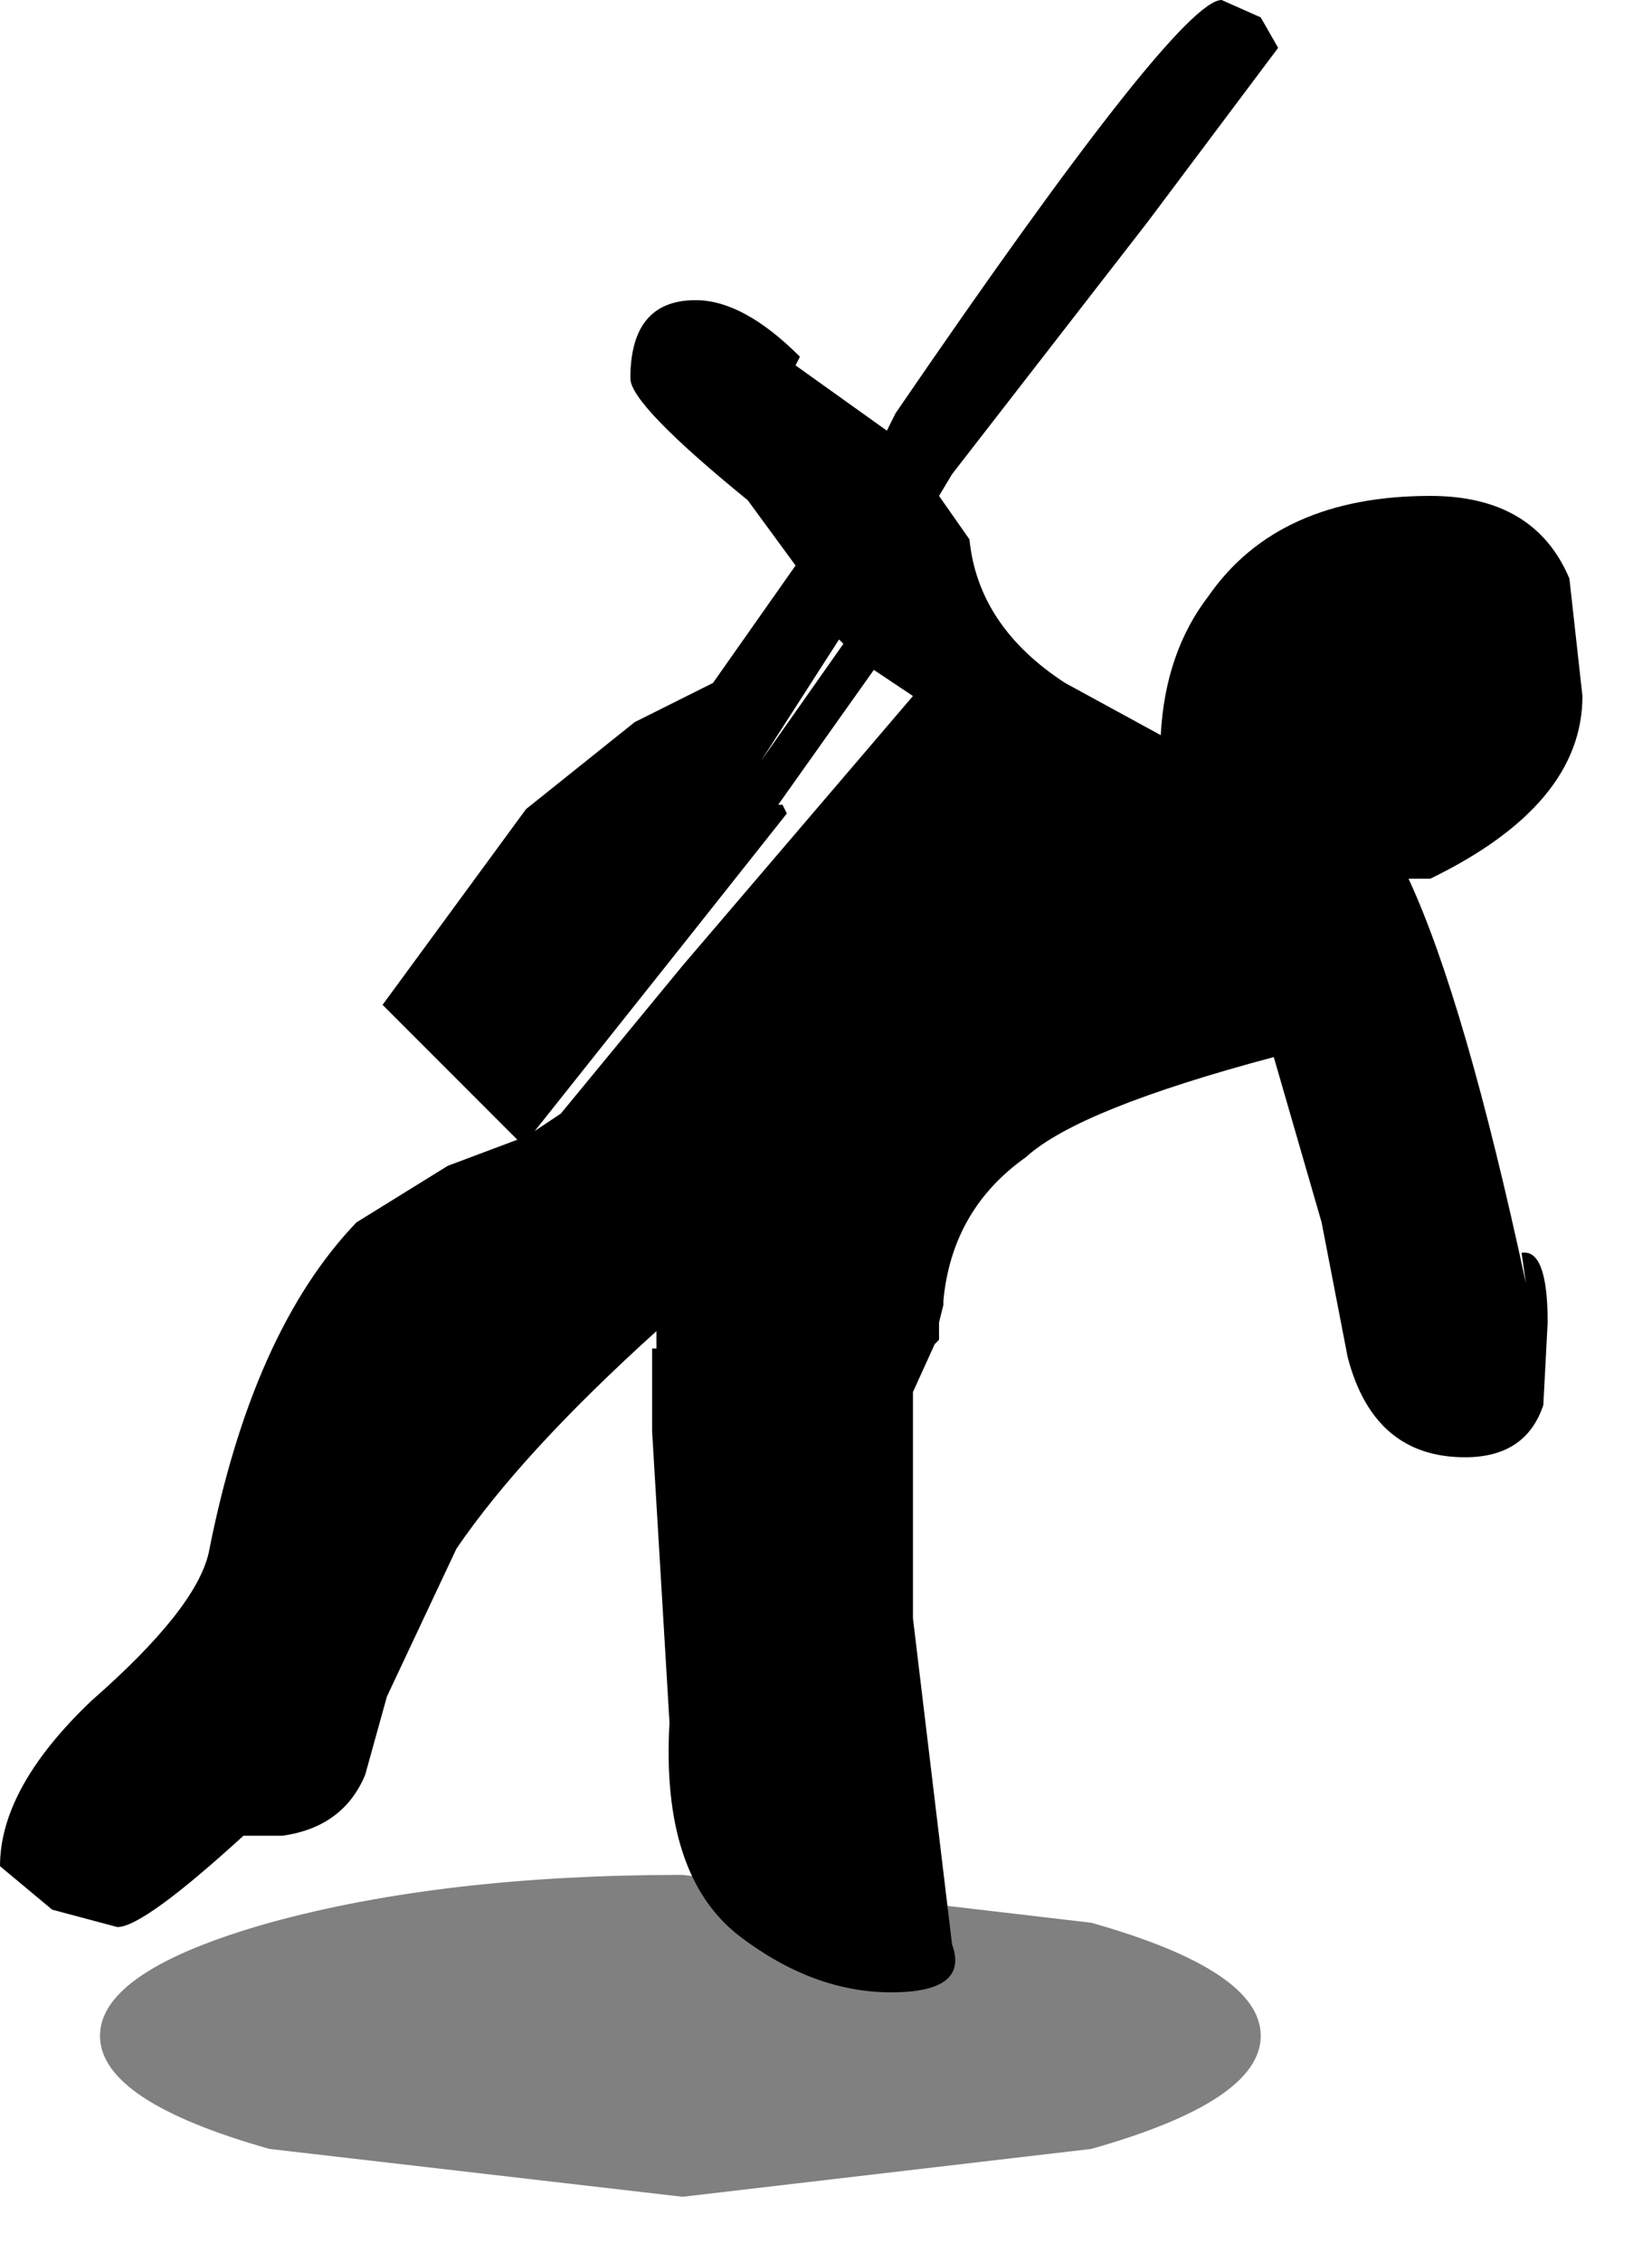 <?xml version="1.0" encoding="utf-8"?>
<svg version="1.1" id="Layer_1"
xmlns="http://www.w3.org/2000/svg"
xmlns:xlink="http://www.w3.org/1999/xlink"
width="19px" height="26px"
xml:space="preserve">
<g id="668" transform="matrix(1, 0, 0, 1, -9.65, 3.1)">
<path style="fill:#000000;fill-opacity:0.498" d="M22.2,19Q24.15 19.55 24.15 20.3Q24.15 21.05 22.2 21.6L17.5 22.15L12.75 21.6Q10.8 21.05 10.8 20.3Q10.8 19.55 12.75 19Q14.75 18.45 17.5 18.45L22.2 19" />
<path style="fill:#000000;fill-opacity:1" d="M24.15,-2.9L24.35 -2.55L22.85 -0.55L20.6 2.35L20.45 2.6L20.8 3.1Q20.9 4.1 21.9 4.75L23 5.35Q23.05 4.4 23.55 3.75Q24.35 2.6 26.1 2.6Q27.3 2.6 27.7 3.55L27.85 4.9Q27.85 6.15 26.1 7L25.85 7Q26.5 8.4 27.2 11.65L27.15 11.3Q27.45 11.25 27.45 12.1L27.4 13.05Q27.2 13.65 26.5 13.65Q25.45 13.65 25.15 12.5L24.85 10.95L24.3 9.05Q22.05 9.65 21.45 10.2Q20.6 10.8 20.5 11.85L20.5 11.9L20.45 12.1L20.45 12.3L20.4 12.35L20.15 12.9L20.15 15.5L20.6 19.25Q20.8 19.8 19.9 19.8Q19 19.8 18.15 19.15Q17.25 18.45 17.35 16.7L17.15 13.35L17.15 12.4L17.2 12.4L17.2 12.2Q15.65 13.6 14.9 14.7L14.1 16.4L13.85 17.3Q13.6 17.9 12.9 18L12.45 18Q11.3 19.05 11 19.05L10.25 18.85L9.65 18.35Q9.65 17.45 10.7 16.45Q11.9 15.4 12.05 14.75Q12.55 12.2 13.75 10.95L14.8 10.3L15.6 10L14.05 8.45L15.7 6.2L16.95 5.2L17.85 4.75L18.8 3.4L18.25 2.65Q16.9 1.55 16.9 1.25Q16.9 0.35 17.65 0.35Q18.2 0.35 18.85 1L18.8 1.1L19.85 1.85L19.95 1.65Q23.2 -3.1 23.7 -3.1L24.15 -2.9M18.65,6.15L18.7 6.25L17.55 7.7L15.8 9.9L16.1 9.7L17.5 8L20.15 4.9L19.7 4.6L18.6 6.15L18.65 6.15M19.3,4.25L18.4 5.65L19.35 4.3L19.3 4.25" />
</g>
</svg>
